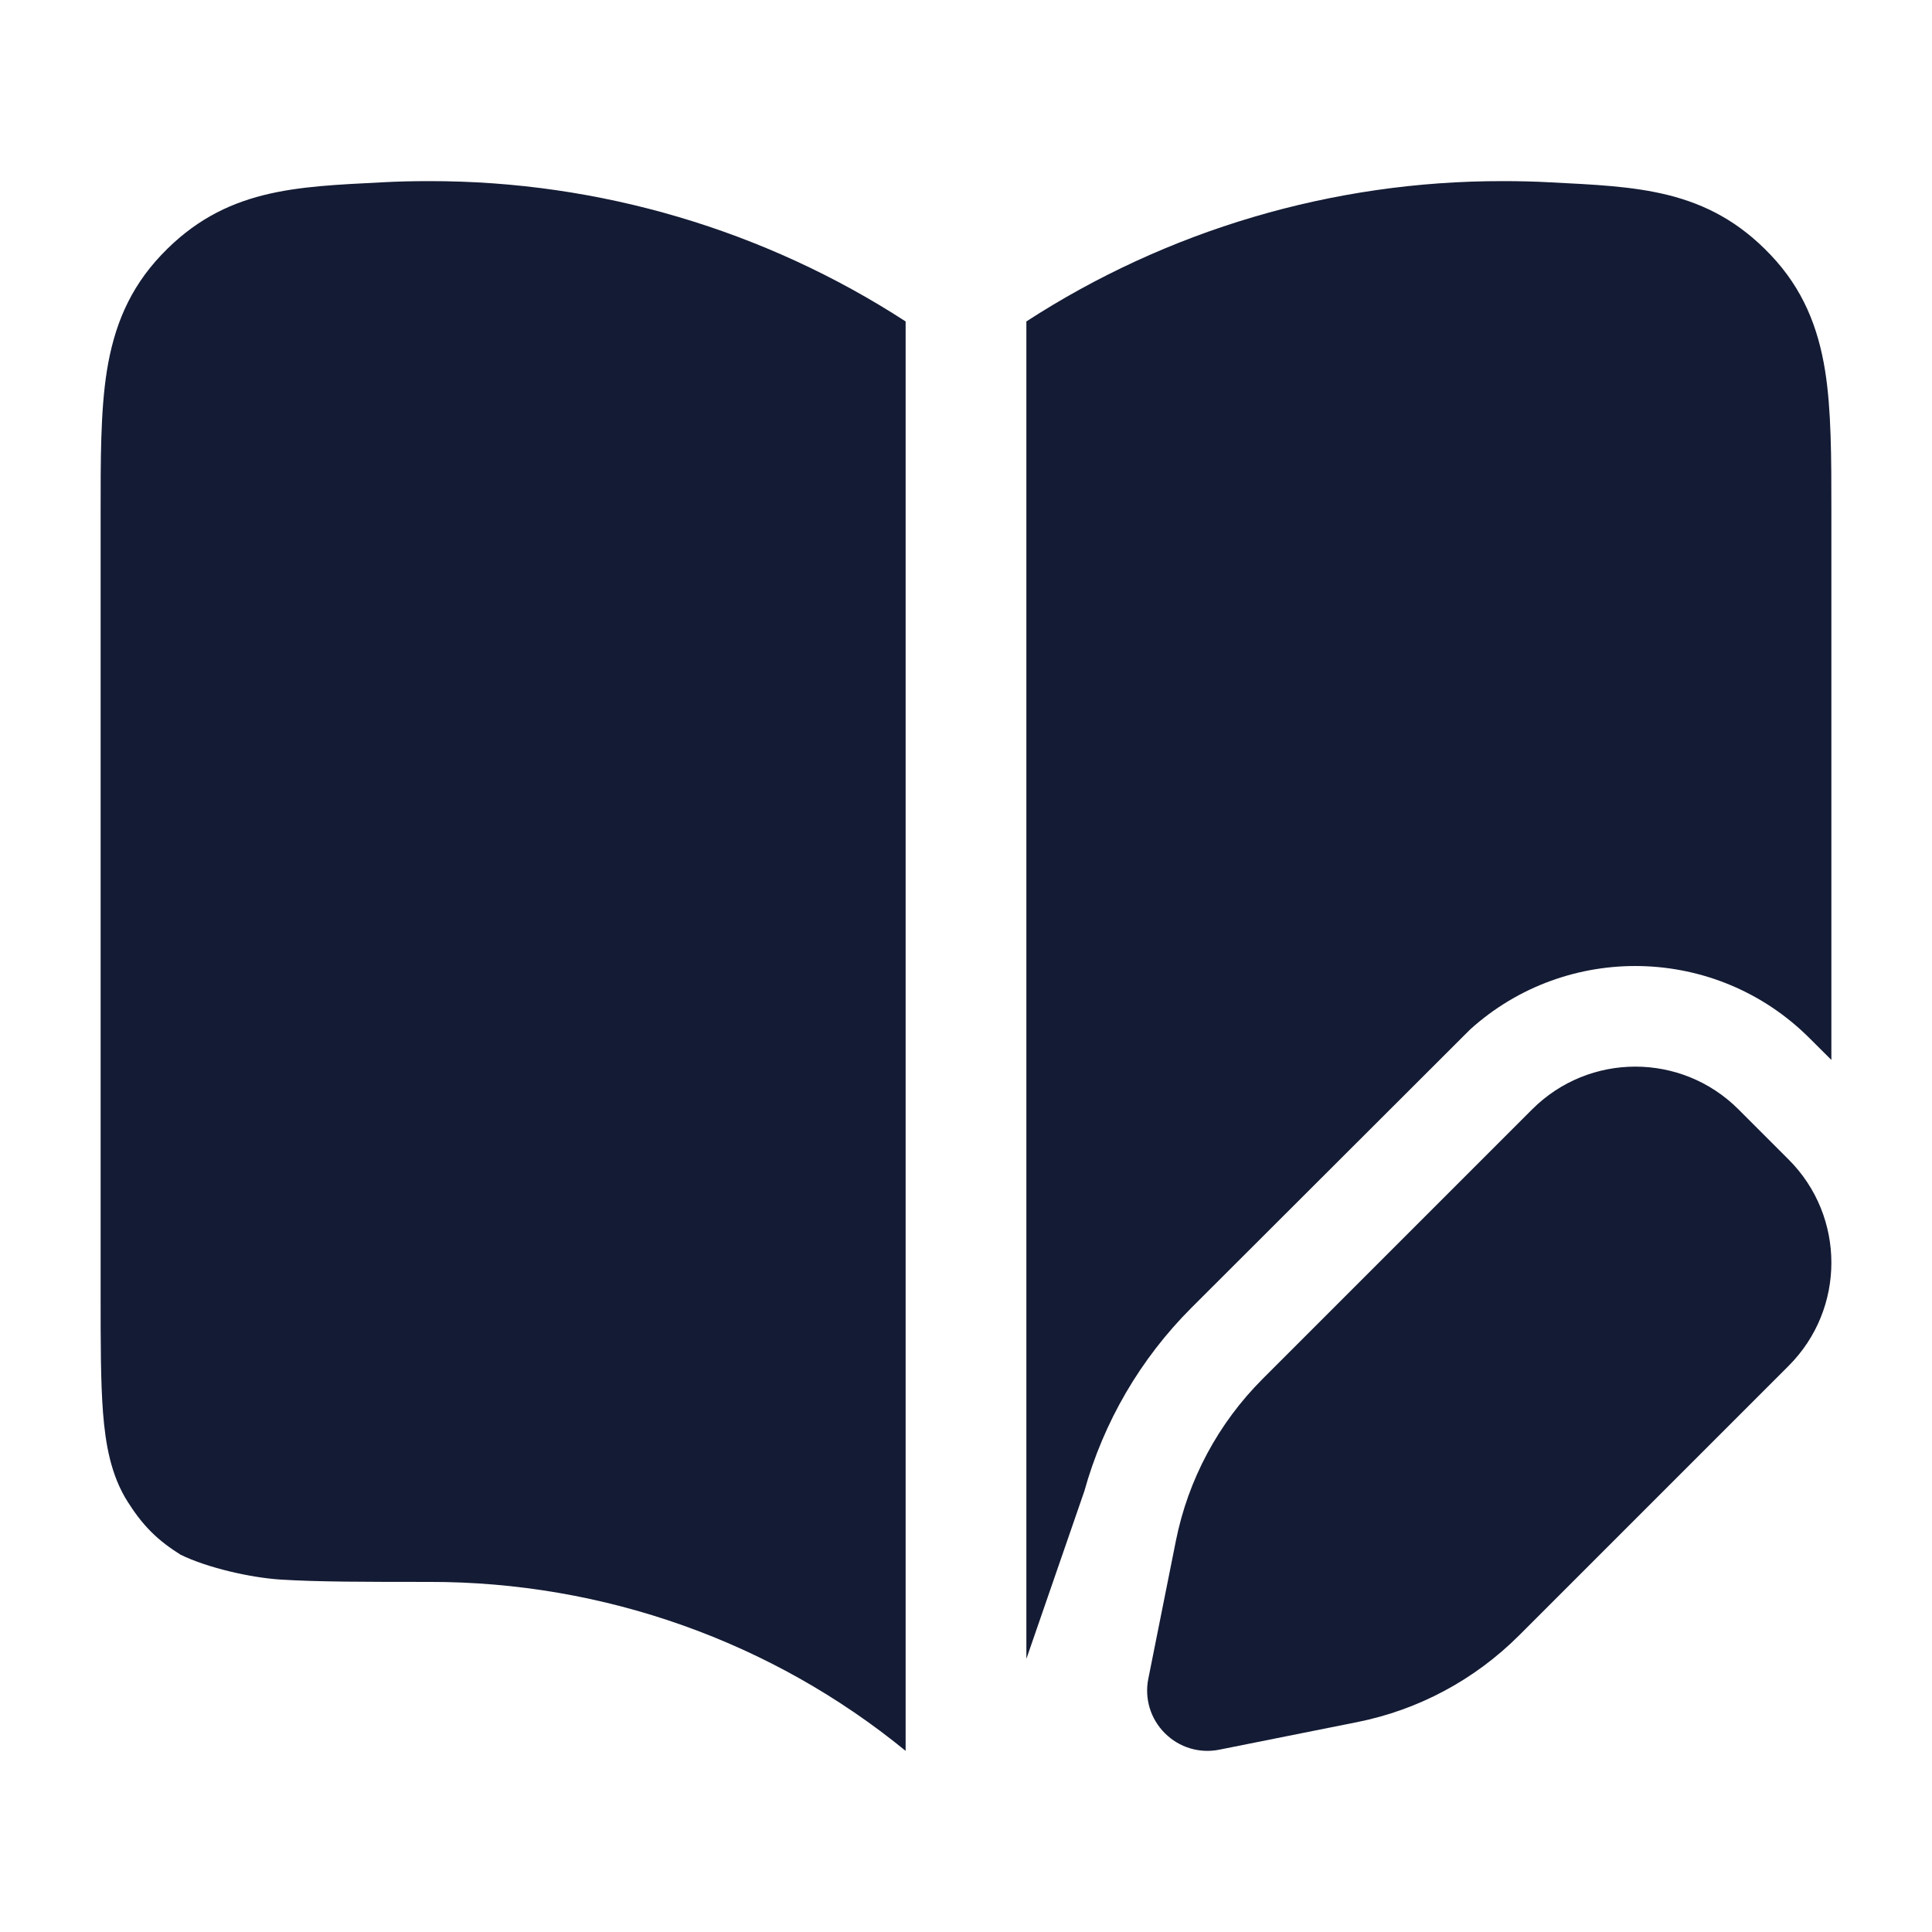 <svg width="24" height="24" viewBox="0 0 24 24" fill="none" xmlns="http://www.w3.org/2000/svg">
<path d="M19.033 13.781C19.741 13.073 20.888 13.073 21.596 13.781L22.219 14.404C22.927 15.112 22.927 16.259 22.219 16.967L18.87 20.316C18.32 20.866 17.62 21.241 16.858 21.393L15.147 21.735C14.901 21.785 14.647 21.708 14.47 21.53C14.292 21.353 14.215 21.099 14.265 20.853L14.607 19.142C14.759 18.38 15.134 17.68 15.684 17.13L19.033 13.781Z" fill="#141B34"/>
<path d="M11.25 3.993C9.503 2.86 7.447 2.247 5.333 2.25C5.135 2.25 4.939 2.254 4.743 2.265C3.676 2.321 2.791 2.337 2.005 3.166C1.603 3.589 1.415 4.064 1.328 4.605C1.248 5.107 1.25 5.712 1.25 6.402V16.076C1.25 16.674 1.25 17.167 1.28 17.552C1.31 17.928 1.374 18.325 1.589 18.66C1.668 18.784 1.757 18.908 1.875 19.026C1.993 19.145 2.117 19.233 2.241 19.312C2.572 19.475 3.111 19.598 3.485 19.622C3.946 19.651 4.556 19.651 5.319 19.651H5.334C7.501 19.648 9.594 20.395 11.25 21.75V3.993Z" fill="#141B34"/>
<path d="M19.257 2.265C19.061 2.254 18.865 2.25 18.667 2.25C16.553 2.247 14.497 2.86 12.75 3.993V20.607L13.47 18.524C13.709 17.665 14.166 16.88 14.8 16.246L18.263 12.788C19.465 11.702 21.322 11.739 22.48 12.898L22.75 13.167V6.402L22.75 6.353C22.75 5.683 22.75 5.095 22.672 4.605C22.585 4.064 22.397 3.589 21.995 3.166C21.209 2.337 20.324 2.321 19.257 2.265Z" fill="#141B34"/>
</svg>

